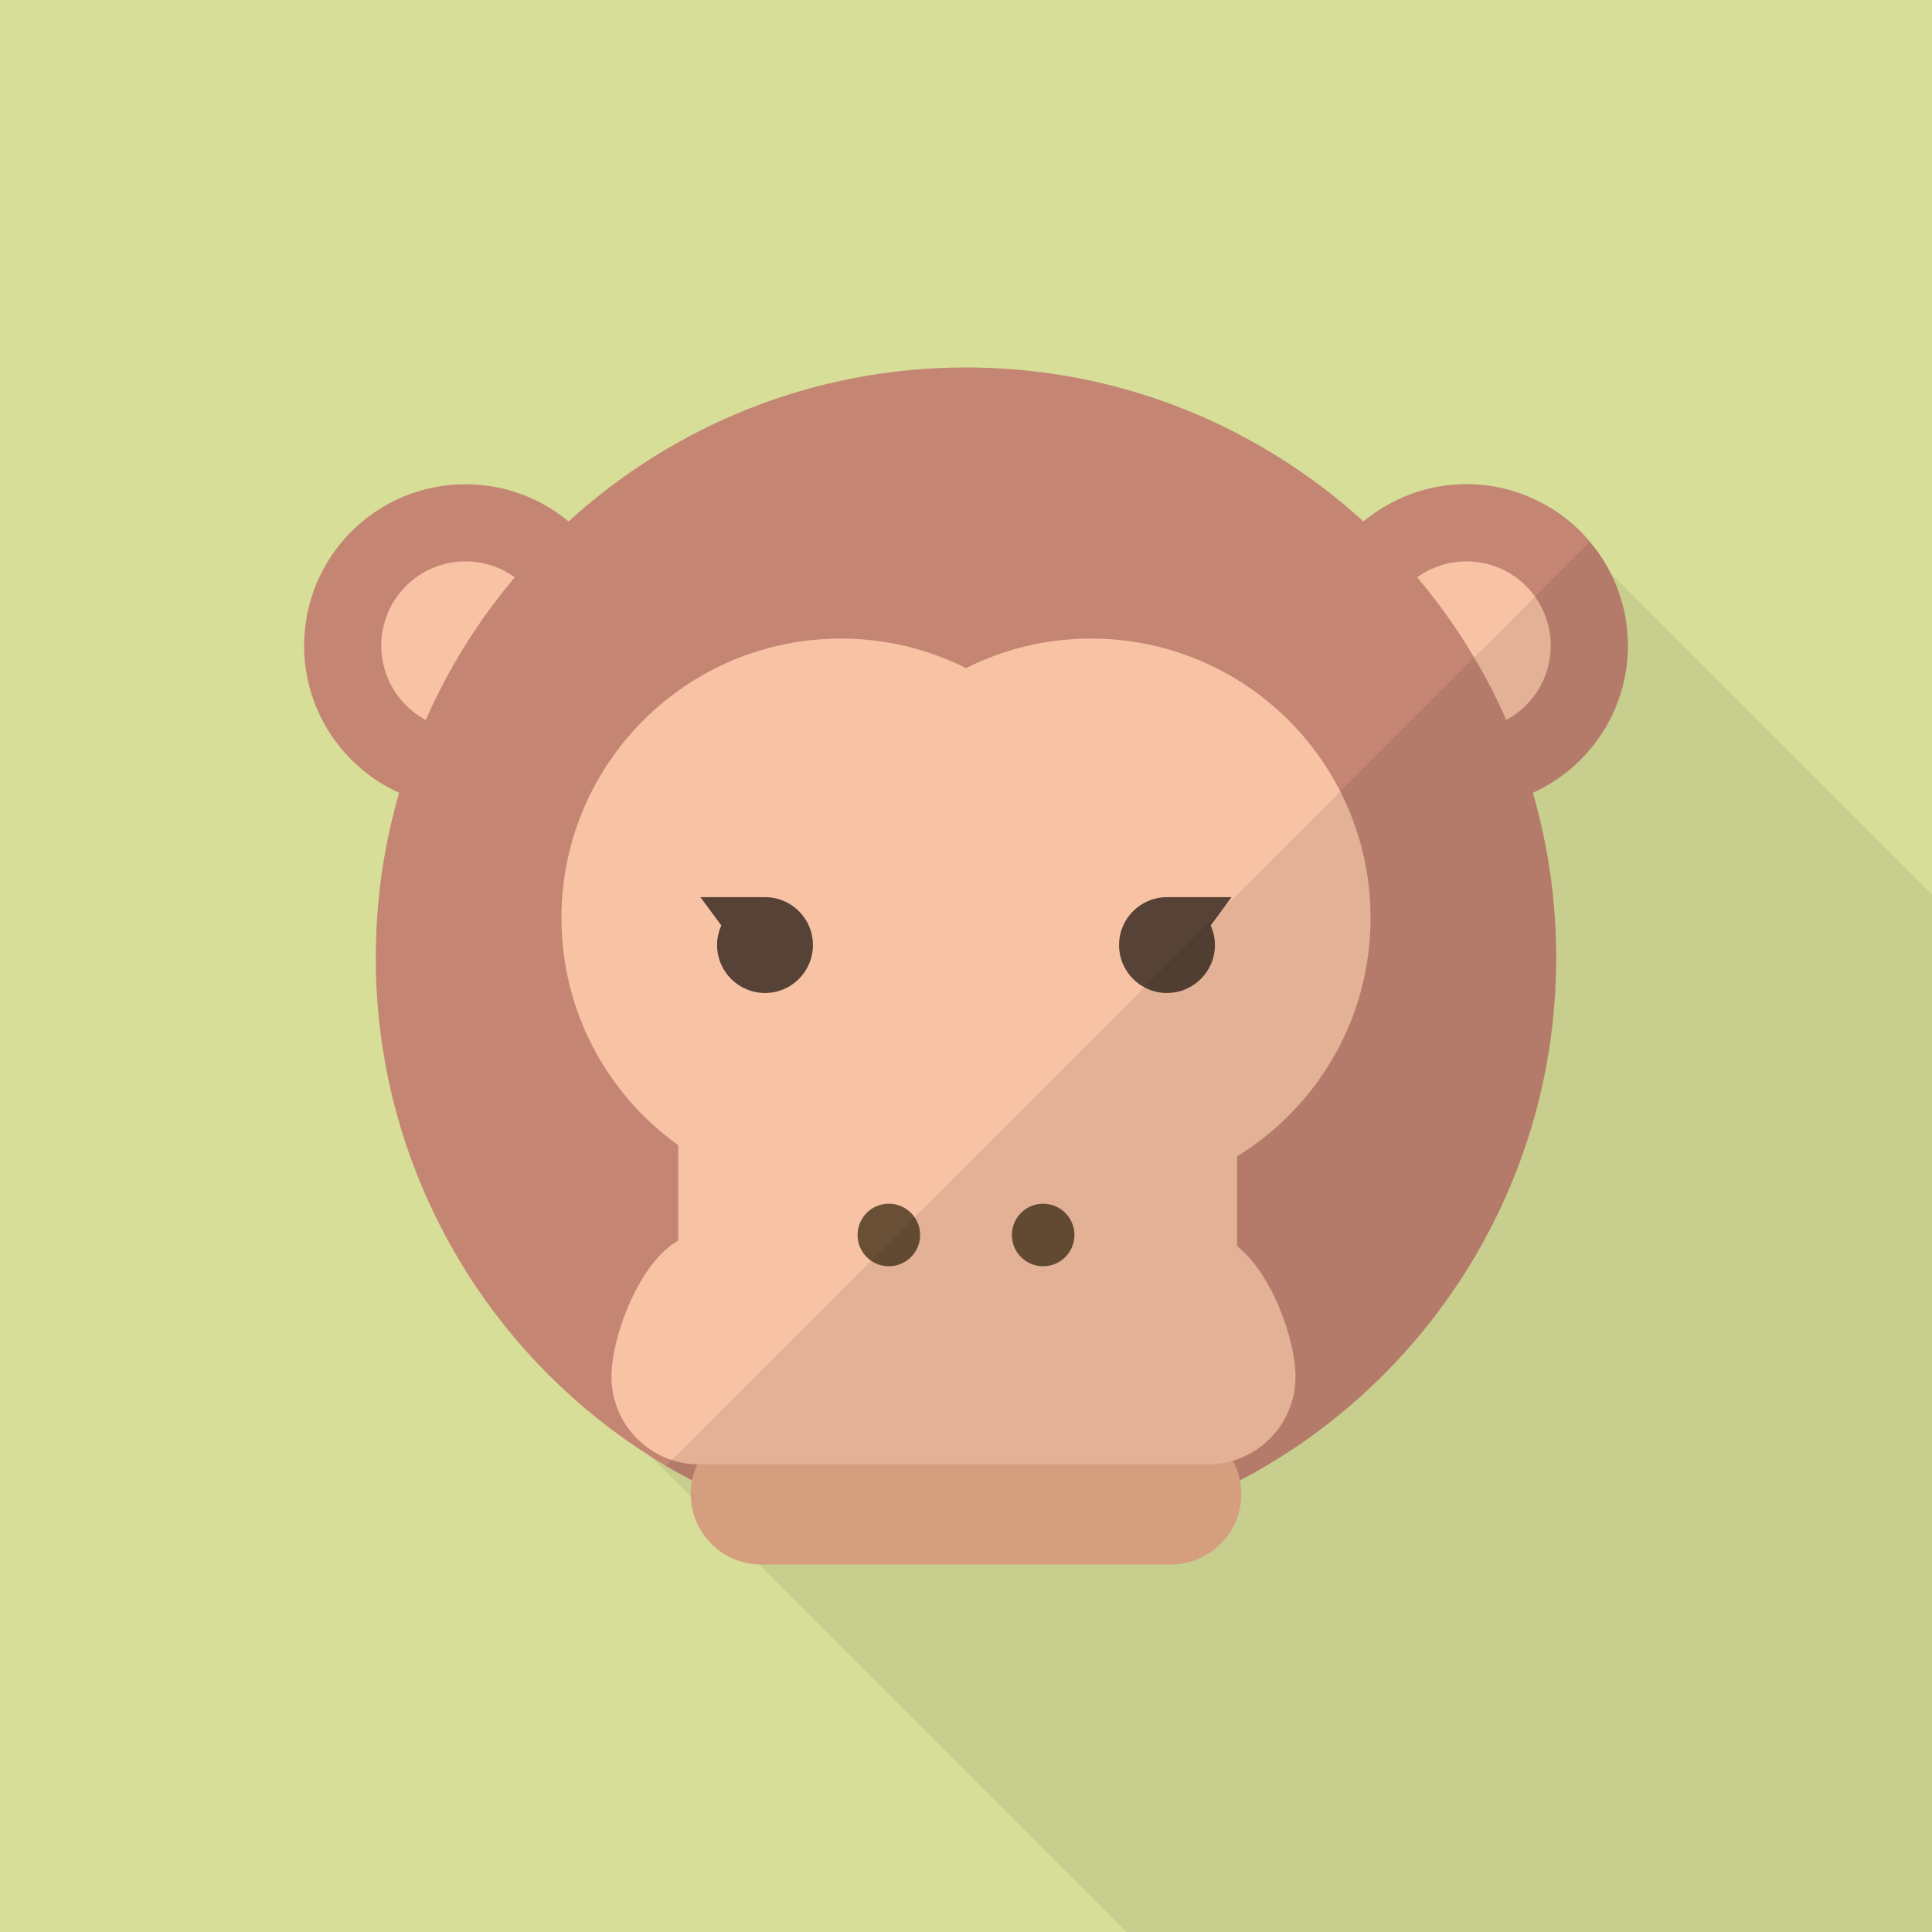 <?xml version="1.0" encoding="iso-8859-1"?>
<!-- Generator: Adobe Illustrator 18.0.0, SVG Export Plug-In . SVG Version: 6.00 Build 0)  -->
<!DOCTYPE svg PUBLIC "-//W3C//DTD SVG 1.1//EN" "http://www.w3.org/Graphics/SVG/1.1/DTD/svg11.dtd">
<svg version="1.1" id="_x32_" xmlns="http://www.w3.org/2000/svg" xmlns:xlink="http://www.w3.org/1999/xlink" x="0px" y="0px"
	 viewBox="0 0 512 512" style="enable-background:new 0 0 512 512;" xml:space="preserve">
<g>
	<rect style="fill:#D7DE98;" width="512" height="512"/>
	<path style="opacity:0.08;fill:#231815;" d="M512,237.056V512H298.496L183.092,396.595l-10.65-10.598l-49.1-49.101l0.102-0.102
		l74.598-74.598l16.487-16.486l30.976-30.976l45.466-45.466l48.026-48.026c7.936,4.966,15.411,10.65,22.323,16.947
		c7.424-6.144,16.947-9.882,27.341-9.882c6.912,0,13.414,1.638,19.2,4.608l12.083,12.032l6.81,6.81c0.051,0,0.051,0.051,0.051,0.102
		L512,237.056z"/>
	<g>
		<g>
			<g>
				<circle style="fill:#C48673;" cx="123.366" cy="171.103" r="42.773"/>
				<circle style="fill:#F8C2A4;" cx="123.365" cy="171.103" r="22.328"/>
			</g>
			<g>
				<path style="fill:#C48673;" d="M431.412,171.11c0,1.741-0.103,3.482-0.307,5.171c-0.154,1.178-0.358,2.304-0.563,3.43
					c-0.102,0.614-0.257,1.229-0.41,1.792c-0.052,0.205-0.103,0.461-0.154,0.666c-0.563,1.946-1.178,3.789-1.945,5.581
					c-0.513,1.28-1.126,2.509-1.793,3.738c-0.358,0.666-0.717,1.331-1.126,1.946c-0.717,1.126-1.434,2.202-2.202,3.226
					c-0.358,0.512-0.768,0.973-1.126,1.434c-0.922,1.126-1.894,2.202-2.919,3.226c-0.41,0.41-0.819,0.819-1.228,1.178
					c-1.126,1.075-2.305,2.099-3.585,2.97c-0.767,0.614-1.587,1.178-2.457,1.69c-0.87,0.563-1.741,1.075-2.663,1.587
					c-0.87,0.512-1.792,0.922-2.713,1.382c-5.325,2.406-11.264,3.738-17.562,3.738c-10.497,0-20.122-3.738-27.546-10.086
					c-9.318-7.782-15.258-19.558-15.258-32.666c0-13.261,5.991-25.088,15.463-32.922c7.424-6.144,16.947-9.882,27.341-9.882
					c6.912,0,13.414,1.638,19.2,4.608c5.222,2.56,9.83,6.246,13.465,10.65c0.717,0.87,1.382,1.741,2.048,2.611
					c0.819,1.126,1.587,2.304,2.253,3.482c0.41,0.717,0.768,1.382,1.126,2.099c0.051,0,0.051,0.051,0.051,0.102
					c0.154,0.307,0.307,0.614,0.461,0.922c0.46,0.87,0.819,1.792,1.177,2.714c0.563,1.382,1.025,2.816,1.434,4.25
					c0.256,0.87,0.46,1.792,0.666,2.714c0,0.102,0.051,0.205,0.051,0.358c0.154,0.614,0.256,1.178,0.307,1.792
					c0.154,1.024,0.307,2.048,0.358,3.123C431.36,168.858,431.412,169.984,431.412,171.11z"/>
				<circle style="fill:#F8C2A4;" cx="388.634" cy="171.103" r="22.329"/>
			</g>
		</g>
		<g>
			<path style="fill:#C48673;" d="M412.416,253.798c0,2.048-0.051,4.147-0.153,6.195c-0.051,1.638-0.103,3.328-0.256,4.966
				c-0.102,1.638-0.257,3.226-0.41,4.813c-0.103,1.331-0.256,2.611-0.461,3.942c-0.102,1.126-0.256,2.253-0.46,3.379
				c-0.051,0.614-0.154,1.178-0.256,1.69c-0.154,0.922-0.307,1.792-0.461,2.662c-0.307,1.741-0.614,3.482-1.025,5.222
				c-0.358,1.741-0.767,3.533-1.228,5.274c-0.359,1.587-0.819,3.123-1.229,4.659c-0.051,0.205-0.103,0.358-0.154,0.512
				c-0.512,1.741-1.023,3.43-1.587,5.12c-0.153,0.563-0.358,1.126-0.563,1.69c-0.819,2.458-1.69,4.864-2.612,7.219
				c-0.153,0.41-0.307,0.768-0.46,1.126c-0.666,1.638-1.382,3.277-2.1,4.915c-0.717,1.587-1.433,3.174-2.202,4.762
				c-0.767,1.587-1.587,3.174-2.406,4.71c-1.024,1.946-2.048,3.891-3.174,5.786c-0.666,1.126-1.382,2.253-2.048,3.379
				c-0.922,1.485-1.843,2.97-2.816,4.403c-1.229,1.843-2.458,3.635-3.789,5.427c-0.768,1.075-1.536,2.099-2.304,3.123
				c-1.178,1.536-2.356,3.021-3.584,4.506c-1.025,1.229-2.048,2.406-3.072,3.584c-2.304,2.662-4.711,5.222-7.22,7.731
				c-1.228,1.229-2.457,2.406-3.686,3.533c-5.069,4.762-10.496,9.165-16.18,13.21c-1.433,1.024-2.867,2.048-4.352,2.97
				c-2.714,1.792-5.478,3.482-8.294,5.12c-1.127,0.666-2.202,1.28-3.329,1.843c-0.666,0.358-1.28,0.717-1.946,1.024
				c0,0.051,0,0.051,0,0.051c-21.708,11.366-46.387,17.818-72.602,17.818c-26.214,0-50.893-6.451-72.601-17.818c0,0,0,0,0-0.051
				c-0.666-0.307-1.28-0.666-1.946-1.024c-1.69-0.922-3.379-1.843-5.018-2.816c-1.331-0.819-2.714-1.638-3.994-2.458
				c-19.66-12.442-36.3-29.082-48.742-48.742c-0.102-0.154-0.205-0.307-0.257-0.461c-15.104-24.064-23.859-52.531-23.859-82.995
				c0-15.155,2.15-29.798,6.195-43.674c1.894-6.656,4.3-13.107,7.065-19.354c6.042-13.722,13.978-26.419,23.552-37.734
				c4.403-5.274,9.216-10.24,14.284-14.848C178.483,112.845,215.399,97.382,256,97.382c30.516,0,58.983,8.755,82.996,23.859
				c7.936,4.966,15.411,10.65,22.323,16.947c5.068,4.608,9.881,9.574,14.284,14.848c5.581,6.605,10.65,13.722,15.053,21.197
				c3.174,5.325,6.042,10.854,8.5,16.538c2.764,6.246,5.12,12.698,7.066,19.302v0.051c0.614,1.997,1.126,4.045,1.638,6.093
				c0.358,1.434,0.665,2.867,0.973,4.301c0.563,2.406,1.023,4.864,1.434,7.322c0.154,1.075,0.358,2.15,0.512,3.277
				c0.564,3.84,0.973,7.68,1.229,11.622c0.153,1.536,0.205,3.123,0.256,4.659C412.365,249.549,412.416,251.648,412.416,253.798z"/>
			<path style="fill:#E9AD8B;" d="M328.949,395.918c0,10.318-8.365,18.682-18.681,18.682H201.733
				c-10.319,0-18.682-8.363-18.682-18.682l0,0c0-10.318,8.363-18.681,18.682-18.681h108.535
				C320.584,377.237,328.949,385.6,328.949,395.918L328.949,395.918z"/>
			<path style="fill:#F8C2A4;" d="M327.843,330.264v-23.829c21.216-13.023,35.369-36.435,35.369-63.155
				c0-40.899-33.155-74.053-74.053-74.053c-11.921,0-23.183,2.821-33.16,7.824c-9.977-5.004-21.237-7.824-33.158-7.824
				c-40.898,0-74.055,33.155-74.055,74.053c0,24.817,12.21,46.782,30.948,60.219v25.305c-10.15,5.575-17.684,25.142-17.684,36.056
				c0,12.82,10.393,23.212,23.21,23.212h134.845c12.819,0,23.212-10.392,23.212-23.212
				C343.318,354.756,336.858,337.23,327.843,330.264z"/>
			<g>
				<circle style="fill:#684F35;" cx="235.552" cy="327.283" r="8.29"/>
				<circle style="fill:#684F35;" cx="276.448" cy="327.283" r="8.289"/>
			</g>
			<g>
				<path style="fill:#564236;" d="M309.257,237.755h17.127l-5.544,7.497c0.717,1.593,1.126,3.343,1.126,5.189
					c0,7.017-5.69,12.71-12.71,12.71c-7.012,0-12.693-5.693-12.693-12.71C296.564,243.44,302.245,237.755,309.257,237.755z"/>
				<path style="fill:#564236;" d="M202.743,237.755h-17.127l5.546,7.497c-0.719,1.593-1.13,3.343-1.13,5.189
					c0,7.017,5.694,12.71,12.711,12.71c7.011,0,12.693-5.693,12.693-12.71C215.436,243.44,209.754,237.755,202.743,237.755z"/>
			</g>
		</g>
		<g style="opacity:0.1;">
			<path style="fill:#231815;" d="M176.441,388.446c2.282,1.352,4.602,2.647,6.959,3.884c-0.227,1.162-0.349,2.361-0.349,3.589
				c0,10.318,8.363,18.682,18.682,18.682h108.535c10.316,0,18.681-8.363,18.681-18.682c0-1.228-0.123-2.426-0.349-3.589
				c49.814-26.158,83.798-78.38,83.798-138.549c0-15.162-2.166-29.817-6.191-43.682c14.856-6.706,25.201-21.637,25.201-38.995
				c0-10.499-3.791-20.111-10.069-27.555L176.441,388.446z"/>
		</g>
	</g>
</g>
</svg>

